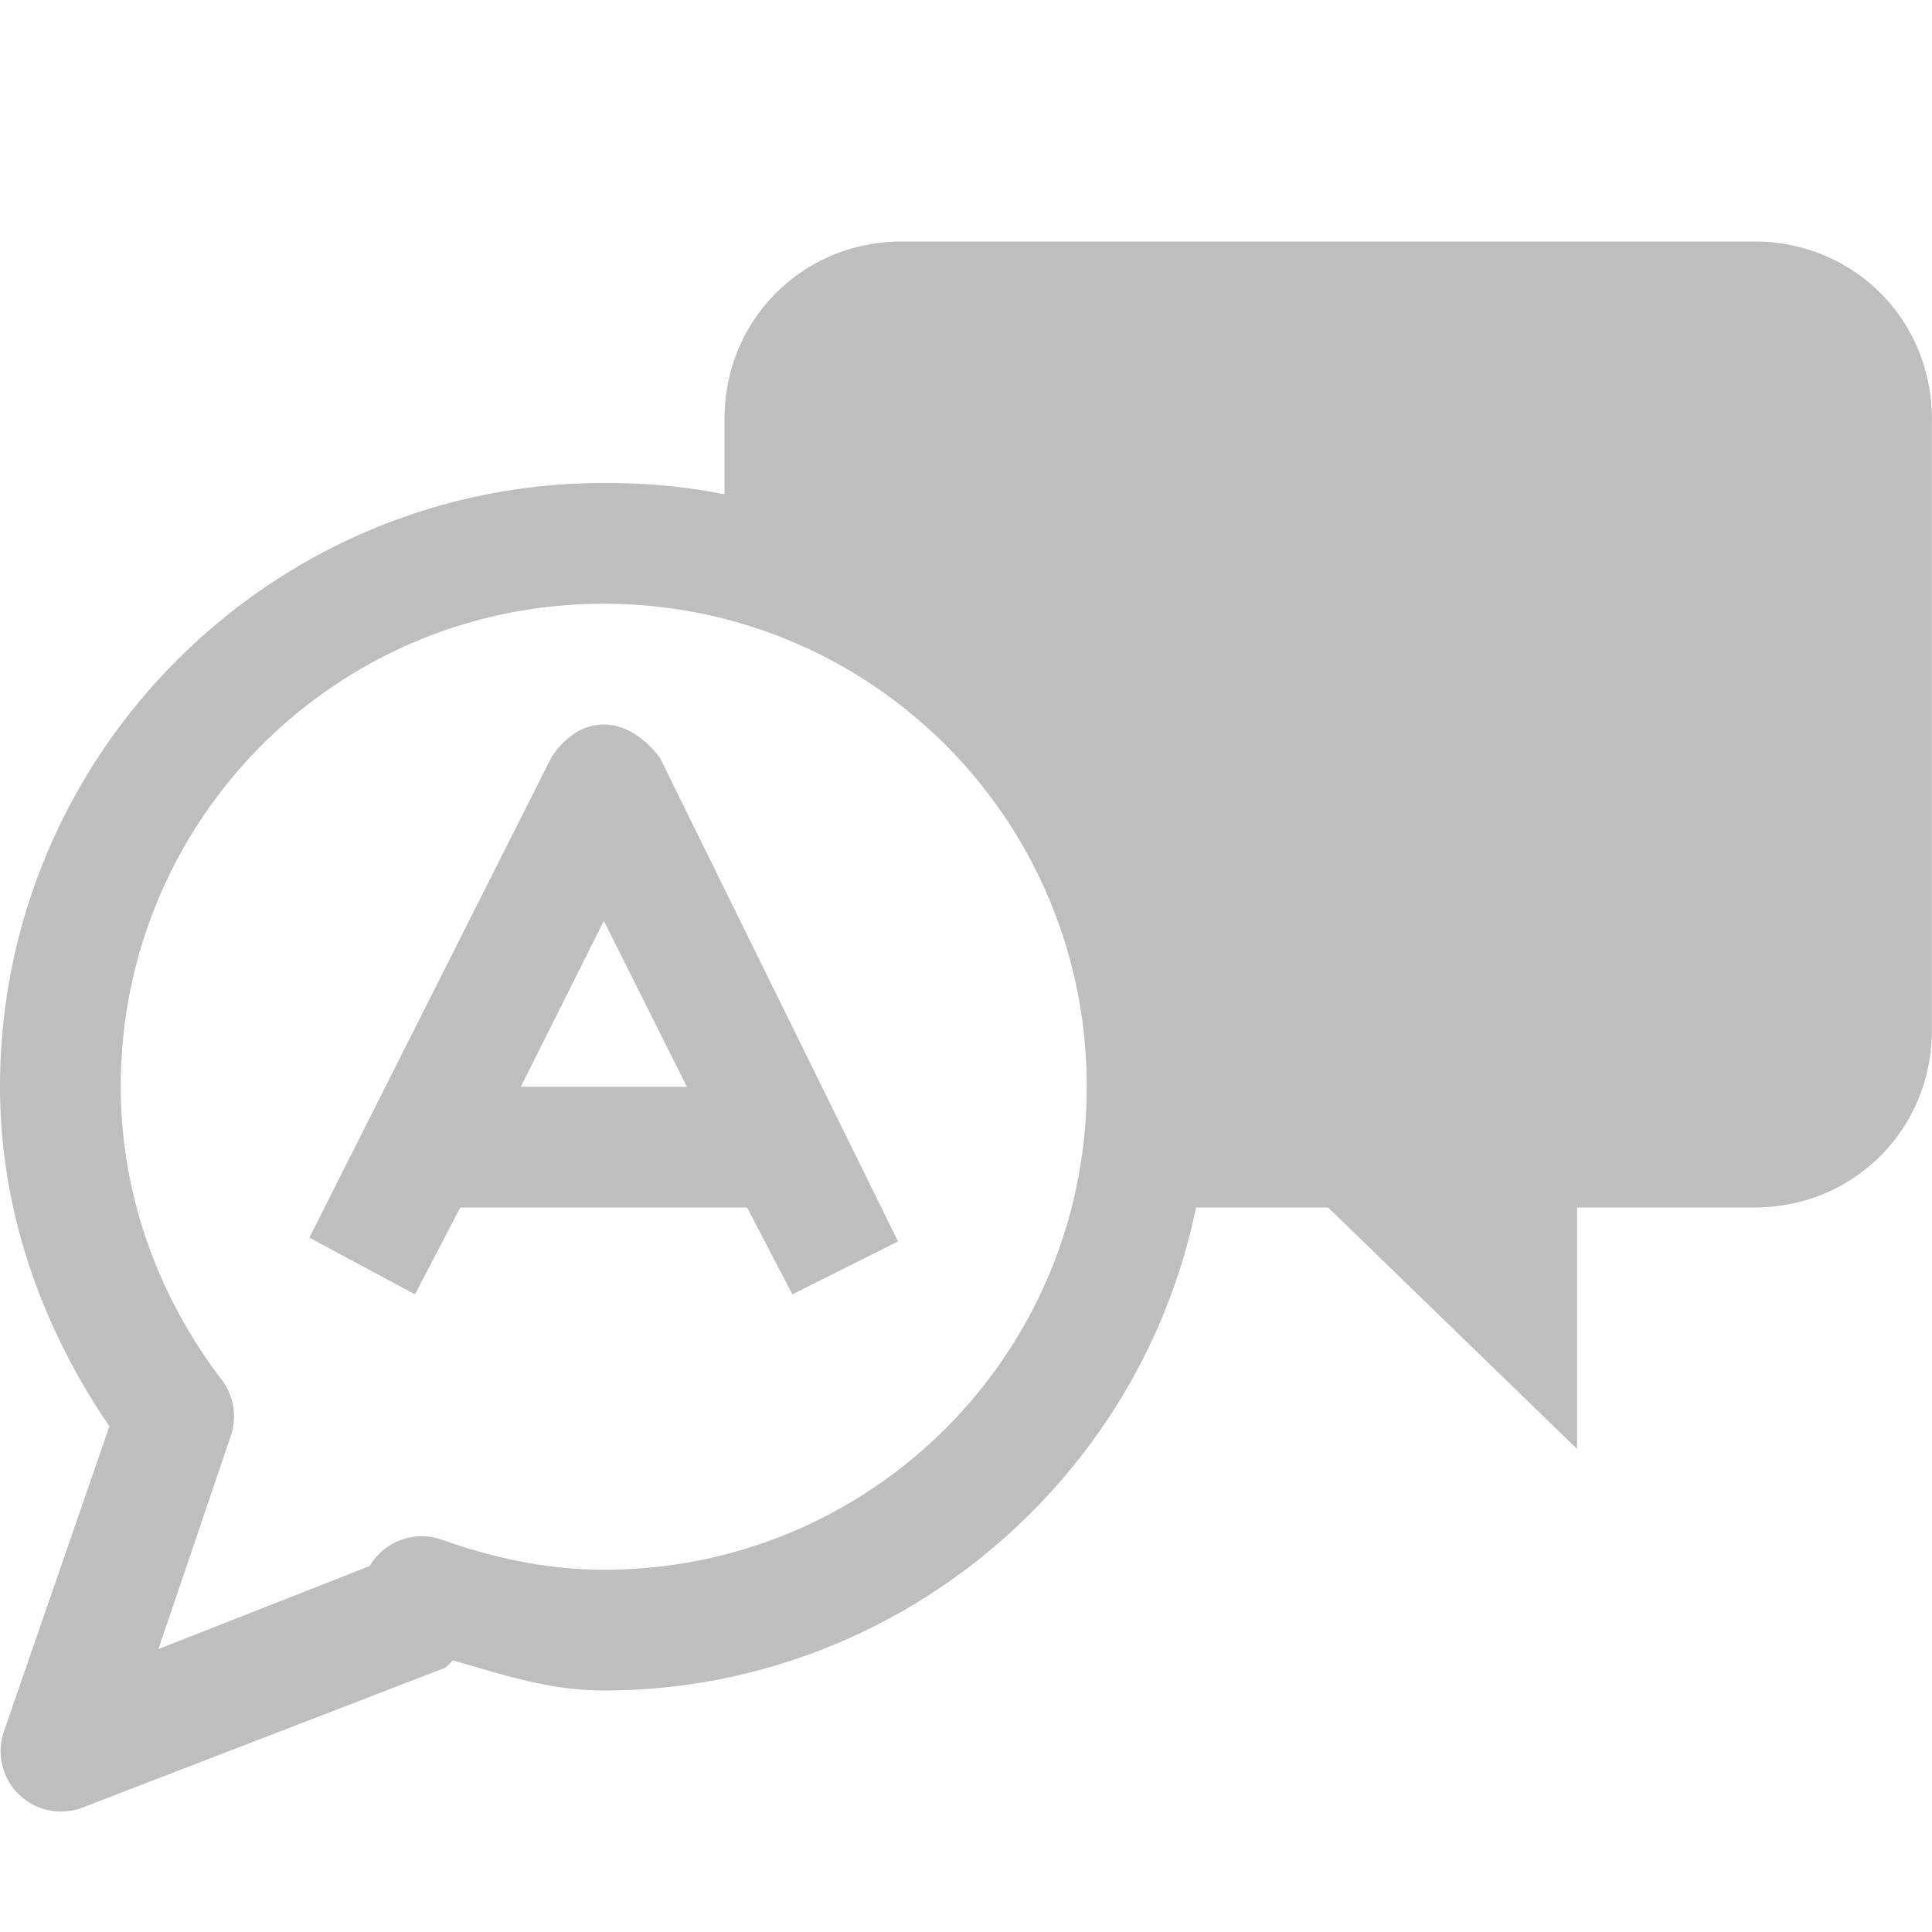 <svg xmlns="http://www.w3.org/2000/svg" xmlns:osb="http://www.openswatchbook.org/uri/2009/osb" xmlns:svg="http://www.w3.org/2000/svg" id="svg7384" width="16" height="16" version="1.1"><title id="title9167">Gnome Symbolic Icon Theme</title><defs id="defs7386"><linearGradient id="linearGradient7212" osb:paint="solid"><stop id="stop7214" offset="0" style="stop-color:#000;stop-opacity:1"/></linearGradient></defs><g id="layer9" transform="translate(-483,145)" style="display:inline"><path id="rect8496" d="m 490.469,-143 c -0.821,0 -1.469,0.648 -1.469,1.469 l 0,0.625 c -0.325,-0.067 -0.656,-0.094 -1,-0.094 -2.756,0 -5,2.244 -5,5 0,1.045 0.357,2.009 0.906,2.812 l -0.875,2.531 a 0.5,0.5 0 0 0 0.656,0.625 l 3,-1.156 a 0.5,0.5 0 0 0 0.062,-0.062 c 0.403,0.115 0.795,0.25 1.25,0.25 2.411,0 4.439,-1.724 4.906,-4 l 1.094,0 2.062,2 0,-2 1.469,0 c 0.821,0 1.469,-0.648 1.469,-1.469 l 0,-5.062 c 0,-0.821 -0.648,-1.469 -1.469,-1.469 l -7.062,0 z m -2.469,3 c 2.215,0 4,1.785 4,4 0,2.215 -1.785,4 -4,4 -0.46,0 -0.909,-0.095 -1.344,-0.25 a 0.5,0.5 0 0 0 -0.594,0.219 l -1.75,0.688 0.594,-1.75 a 0.5,0.5 0 0 0 -0.062,-0.469 c -0.518,-0.675 -0.844,-1.521 -0.844,-2.438 0,-2.215 1.785,-4 4,-4 z m 0,1 c -0.283,0 -0.438,0.281 -0.438,0.281 l -2,3.969 0.875,0.469 0.375,-0.719 2.375,0 0.375,0.719 0.875,-0.438 -1.969,-4 c 0,0 -0.186,-0.281 -0.469,-0.281 z m 0,1.625 0.688,1.375 -1.375,0 0.688,-1.375 z" style="color:#000;display:inline;overflow:visible;visibility:visible;fill:#bebebe;fill-opacity:1;stroke:none;stroke-width:1;marker:none;enable-background:accumulate"/></g></svg>